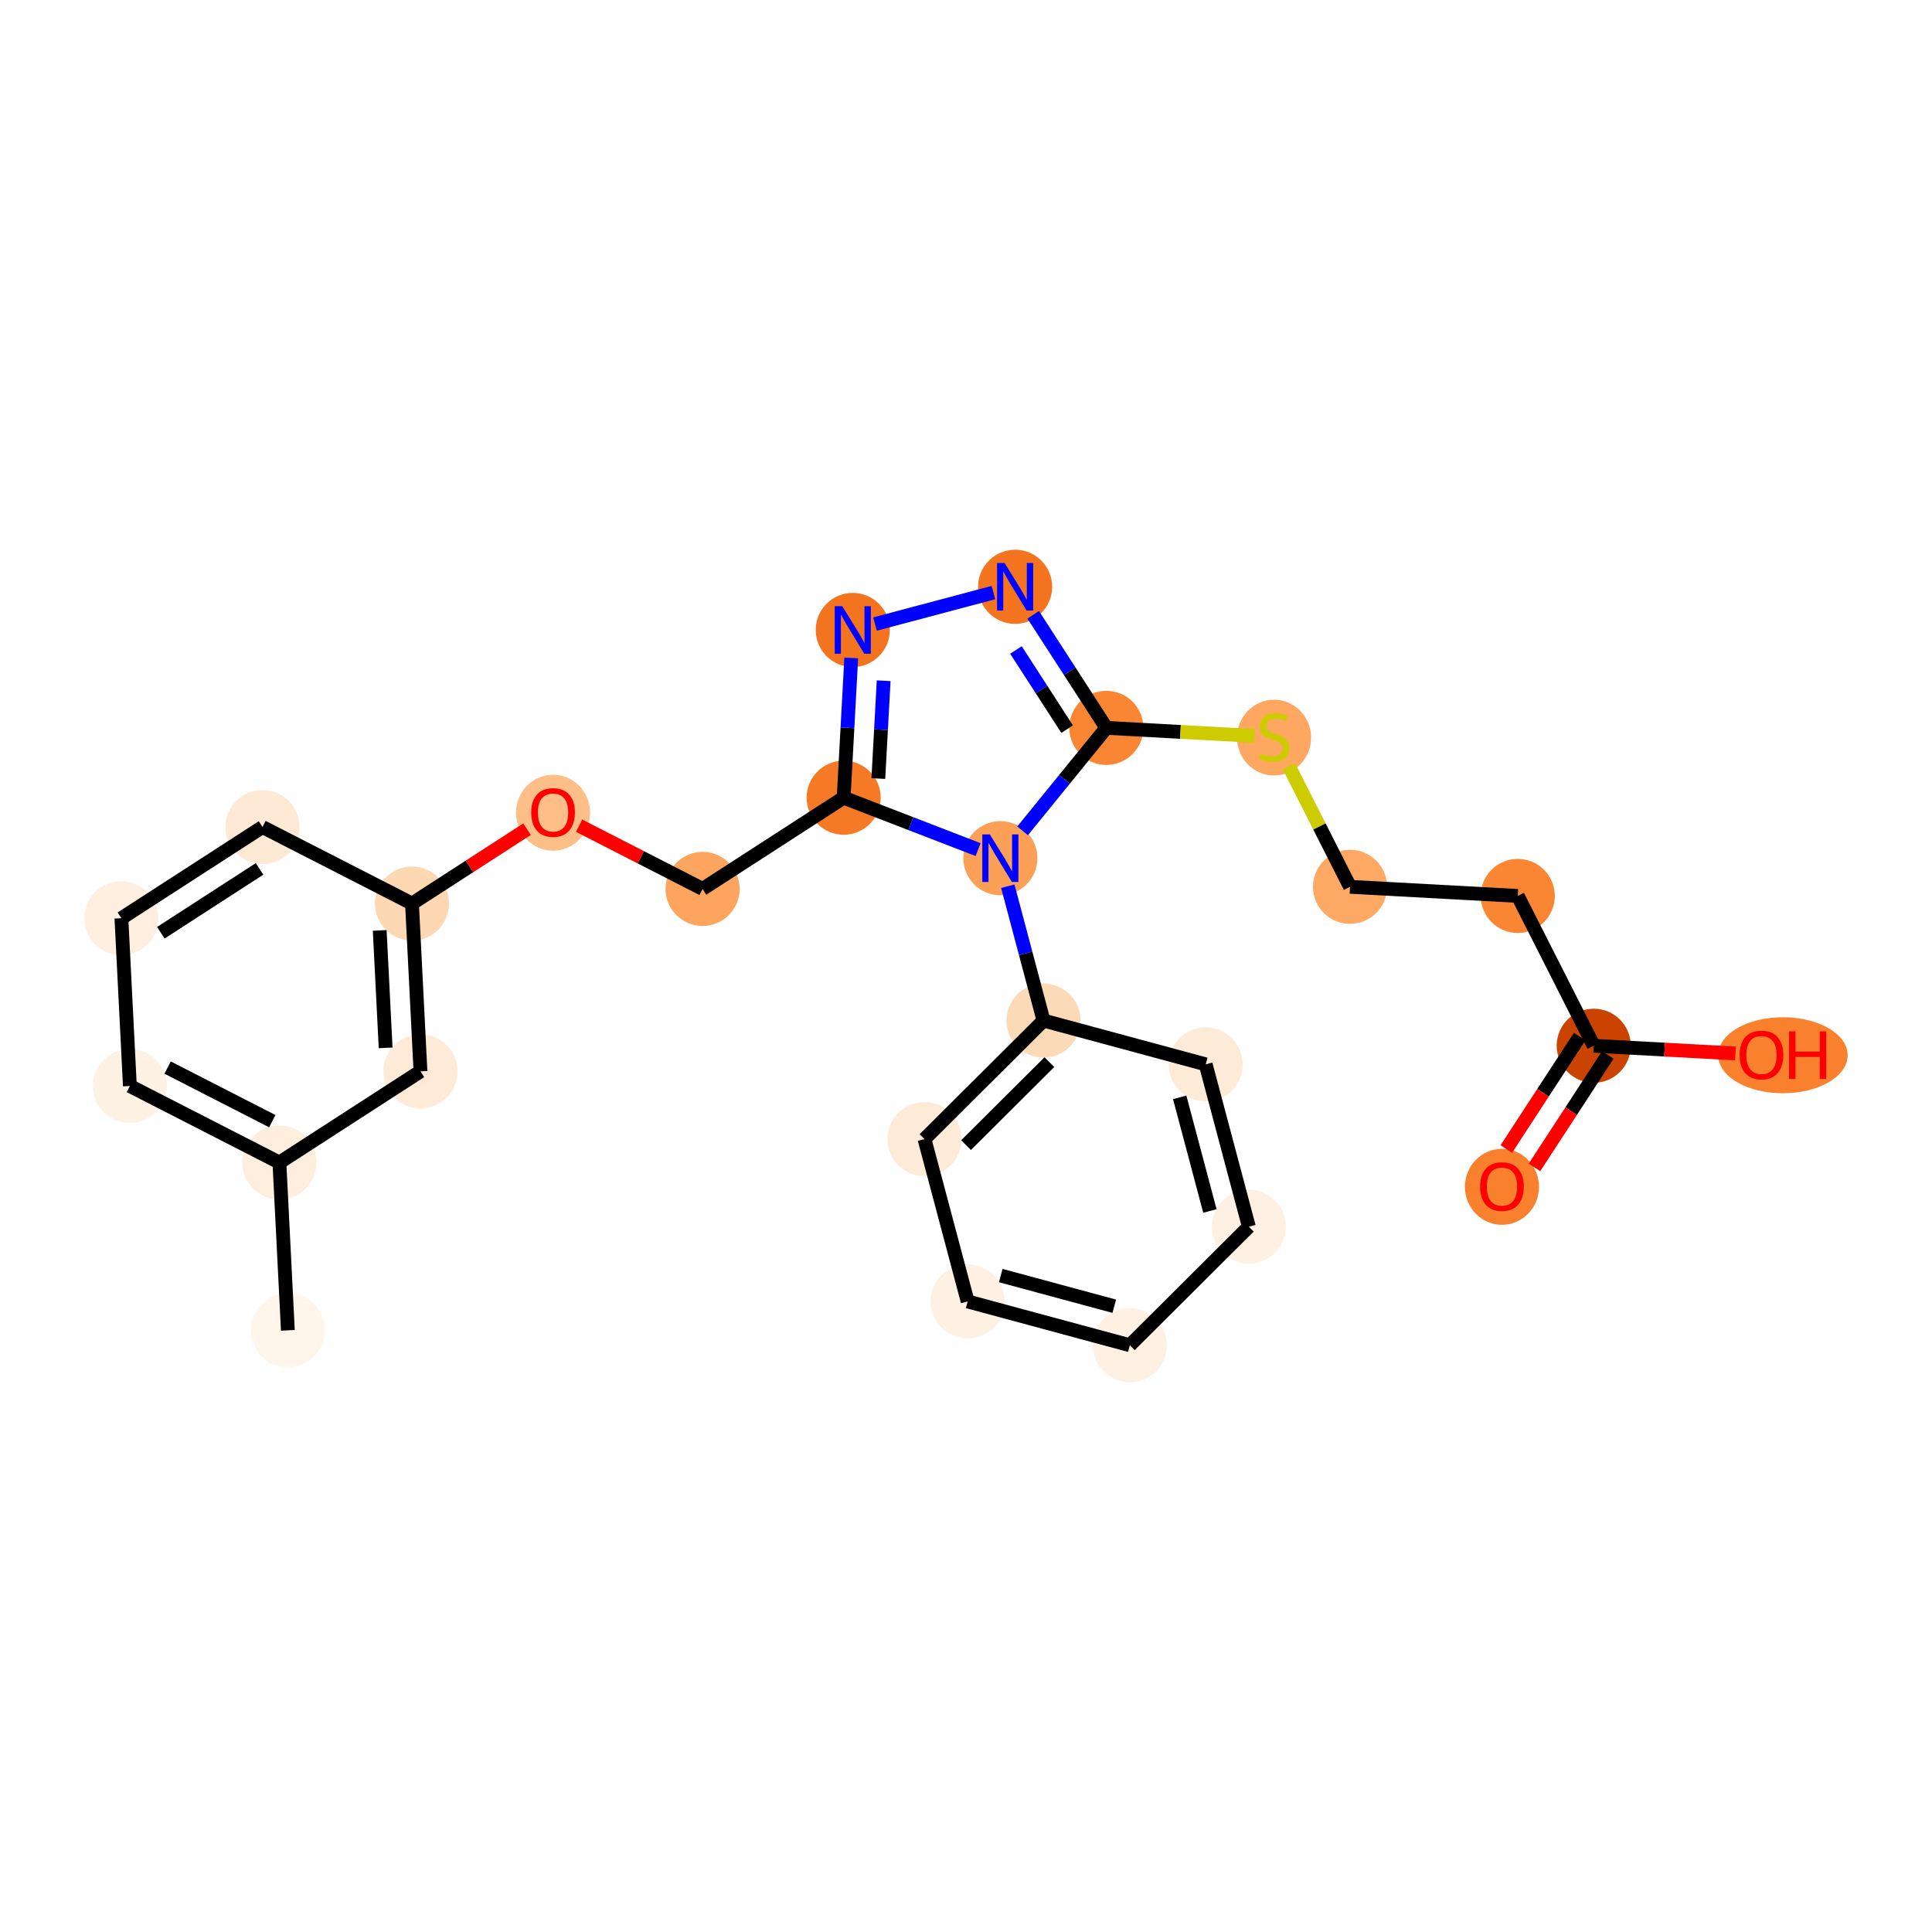 <?xml version='1.0' encoding='iso-8859-1'?>
<svg version='1.1' baseProfile='full'
              xmlns='http://www.w3.org/2000/svg'
                      xmlns:rdkit='http://www.rdkit.org/xml'
                      xmlns:xlink='http://www.w3.org/1999/xlink'
                  xml:space='preserve'
width='280px' height='280px' viewBox='0 0 280 280'>
<!-- END OF HEADER -->
<rect style='opacity:1.0;fill:#FFFFFF;stroke:none' width='280' height='280' x='0' y='0'> </rect>
<ellipse cx='41.719' cy='192.8' rx='4.869' ry='4.869'  style='fill:#FFF5EB;fill-rule:evenodd;stroke:#FFF5EB;stroke-width:1.0px;stroke-linecap:butt;stroke-linejoin:miter;stroke-opacity:1' />
<ellipse cx='40.493' cy='168.485' rx='4.869' ry='4.869'  style='fill:#FEEEDE;fill-rule:evenodd;stroke:#FEEEDE;stroke-width:1.0px;stroke-linecap:butt;stroke-linejoin:miter;stroke-opacity:1' />
<ellipse cx='18.823' cy='157.39' rx='4.869' ry='4.869'  style='fill:#FEF2E5;fill-rule:evenodd;stroke:#FEF2E5;stroke-width:1.0px;stroke-linecap:butt;stroke-linejoin:miter;stroke-opacity:1' />
<ellipse cx='17.596' cy='133.075' rx='4.869' ry='4.869'  style='fill:#FEEFE0;fill-rule:evenodd;stroke:#FEEFE0;stroke-width:1.0px;stroke-linecap:butt;stroke-linejoin:miter;stroke-opacity:1' />
<ellipse cx='38.04' cy='119.856' rx='4.869' ry='4.869'  style='fill:#FEE9D4;fill-rule:evenodd;stroke:#FEE9D4;stroke-width:1.0px;stroke-linecap:butt;stroke-linejoin:miter;stroke-opacity:1' />
<ellipse cx='59.71' cy='130.951' rx='4.869' ry='4.869'  style='fill:#FDD8B2;fill-rule:evenodd;stroke:#FDD8B2;stroke-width:1.0px;stroke-linecap:butt;stroke-linejoin:miter;stroke-opacity:1' />
<ellipse cx='80.154' cy='117.786' rx='4.869' ry='5.006'  style='fill:#FDBF87;fill-rule:evenodd;stroke:#FDBF87;stroke-width:1.0px;stroke-linecap:butt;stroke-linejoin:miter;stroke-opacity:1' />
<ellipse cx='101.824' cy='128.827' rx='4.869' ry='4.869'  style='fill:#FDA55E;fill-rule:evenodd;stroke:#FDA55E;stroke-width:1.0px;stroke-linecap:butt;stroke-linejoin:miter;stroke-opacity:1' />
<ellipse cx='122.268' cy='115.608' rx='4.869' ry='4.869'  style='fill:#F67A26;fill-rule:evenodd;stroke:#F67A26;stroke-width:1.0px;stroke-linecap:butt;stroke-linejoin:miter;stroke-opacity:1' />
<ellipse cx='123.59' cy='91.299' rx='4.869' ry='4.875'  style='fill:#F4731F;fill-rule:evenodd;stroke:#F4731F;stroke-width:1.0px;stroke-linecap:butt;stroke-linejoin:miter;stroke-opacity:1' />
<ellipse cx='147.118' cy='85.044' rx='4.869' ry='4.875'  style='fill:#F47420;fill-rule:evenodd;stroke:#F47420;stroke-width:1.0px;stroke-linecap:butt;stroke-linejoin:miter;stroke-opacity:1' />
<ellipse cx='160.337' cy='105.488' rx='4.869' ry='4.869'  style='fill:#FA8634;fill-rule:evenodd;stroke:#FA8634;stroke-width:1.0px;stroke-linecap:butt;stroke-linejoin:miter;stroke-opacity:1' />
<ellipse cx='184.647' cy='106.902' rx='4.869' ry='4.992'  style='fill:#FDA761;fill-rule:evenodd;stroke:#FDA761;stroke-width:1.0px;stroke-linecap:butt;stroke-linejoin:miter;stroke-opacity:1' />
<ellipse cx='195.657' cy='128.523' rx='4.869' ry='4.869'  style='fill:#FDA964;fill-rule:evenodd;stroke:#FDA964;stroke-width:1.0px;stroke-linecap:butt;stroke-linejoin:miter;stroke-opacity:1' />
<ellipse cx='219.966' cy='129.845' rx='4.869' ry='4.869'  style='fill:#FA8533;fill-rule:evenodd;stroke:#FA8533;stroke-width:1.0px;stroke-linecap:butt;stroke-linejoin:miter;stroke-opacity:1' />
<ellipse cx='230.976' cy='151.559' rx='4.869' ry='4.869'  style='fill:#CB4301;fill-rule:evenodd;stroke:#CB4301;stroke-width:1.0px;stroke-linecap:butt;stroke-linejoin:miter;stroke-opacity:1' />
<ellipse cx='217.676' cy='172.004' rx='4.869' ry='5.006'  style='fill:#F9812E;fill-rule:evenodd;stroke:#F9812E;stroke-width:1.0px;stroke-linecap:butt;stroke-linejoin:miter;stroke-opacity:1' />
<ellipse cx='258.397' cy='152.935' rx='8.876' ry='5.006'  style='fill:#F9812E;fill-rule:evenodd;stroke:#F9812E;stroke-width:1.0px;stroke-linecap:butt;stroke-linejoin:miter;stroke-opacity:1' />
<ellipse cx='144.979' cy='124.378' rx='4.869' ry='4.875'  style='fill:#FDA057;fill-rule:evenodd;stroke:#FDA057;stroke-width:1.0px;stroke-linecap:butt;stroke-linejoin:miter;stroke-opacity:1' />
<ellipse cx='151.234' cy='147.906' rx='4.869' ry='4.869'  style='fill:#FDDAB7;fill-rule:evenodd;stroke:#FDDAB7;stroke-width:1.0px;stroke-linecap:butt;stroke-linejoin:miter;stroke-opacity:1' />
<ellipse cx='133.985' cy='165.087' rx='4.869' ry='4.869'  style='fill:#FEEBD7;fill-rule:evenodd;stroke:#FEEBD7;stroke-width:1.0px;stroke-linecap:butt;stroke-linejoin:miter;stroke-opacity:1' />
<ellipse cx='140.24' cy='188.615' rx='4.869' ry='4.869'  style='fill:#FEF1E3;fill-rule:evenodd;stroke:#FEF1E3;stroke-width:1.0px;stroke-linecap:butt;stroke-linejoin:miter;stroke-opacity:1' />
<ellipse cx='163.743' cy='194.962' rx='4.869' ry='4.869'  style='fill:#FEF1E4;fill-rule:evenodd;stroke:#FEF1E4;stroke-width:1.0px;stroke-linecap:butt;stroke-linejoin:miter;stroke-opacity:1' />
<ellipse cx='180.992' cy='177.781' rx='4.869' ry='4.869'  style='fill:#FEF1E3;fill-rule:evenodd;stroke:#FEF1E3;stroke-width:1.0px;stroke-linecap:butt;stroke-linejoin:miter;stroke-opacity:1' />
<ellipse cx='174.737' cy='154.253' rx='4.869' ry='4.869'  style='fill:#FEEBD7;fill-rule:evenodd;stroke:#FEEBD7;stroke-width:1.0px;stroke-linecap:butt;stroke-linejoin:miter;stroke-opacity:1' />
<ellipse cx='60.937' cy='155.266' rx='4.869' ry='4.869'  style='fill:#FEEAD6;fill-rule:evenodd;stroke:#FEEAD6;stroke-width:1.0px;stroke-linecap:butt;stroke-linejoin:miter;stroke-opacity:1' />
<path class='bond-0 atom-0 atom-1' d='M 41.719,192.8 L 40.493,168.485' style='fill:none;fill-rule:evenodd;stroke:#000000;stroke-width:2.0px;stroke-linecap:butt;stroke-linejoin:miter;stroke-opacity:1' />
<path class='bond-1 atom-1 atom-2' d='M 40.493,168.485 L 18.823,157.39' style='fill:none;fill-rule:evenodd;stroke:#000000;stroke-width:2.0px;stroke-linecap:butt;stroke-linejoin:miter;stroke-opacity:1' />
<path class='bond-1 atom-1 atom-2' d='M 39.461,162.487 L 24.292,154.72' style='fill:none;fill-rule:evenodd;stroke:#000000;stroke-width:2.0px;stroke-linecap:butt;stroke-linejoin:miter;stroke-opacity:1' />
<path class='bond-25 atom-25 atom-1' d='M 60.937,155.266 L 40.493,168.485' style='fill:none;fill-rule:evenodd;stroke:#000000;stroke-width:2.0px;stroke-linecap:butt;stroke-linejoin:miter;stroke-opacity:1' />
<path class='bond-2 atom-2 atom-3' d='M 18.823,157.39 L 17.596,133.075' style='fill:none;fill-rule:evenodd;stroke:#000000;stroke-width:2.0px;stroke-linecap:butt;stroke-linejoin:miter;stroke-opacity:1' />
<path class='bond-3 atom-3 atom-4' d='M 17.596,133.075 L 38.04,119.856' style='fill:none;fill-rule:evenodd;stroke:#000000;stroke-width:2.0px;stroke-linecap:butt;stroke-linejoin:miter;stroke-opacity:1' />
<path class='bond-3 atom-3 atom-4' d='M 23.307,135.181 L 37.617,125.928' style='fill:none;fill-rule:evenodd;stroke:#000000;stroke-width:2.0px;stroke-linecap:butt;stroke-linejoin:miter;stroke-opacity:1' />
<path class='bond-4 atom-4 atom-5' d='M 38.04,119.856 L 59.71,130.951' style='fill:none;fill-rule:evenodd;stroke:#000000;stroke-width:2.0px;stroke-linecap:butt;stroke-linejoin:miter;stroke-opacity:1' />
<path class='bond-5 atom-5 atom-6' d='M 59.71,130.951 L 68.045,125.562' style='fill:none;fill-rule:evenodd;stroke:#000000;stroke-width:2.0px;stroke-linecap:butt;stroke-linejoin:miter;stroke-opacity:1' />
<path class='bond-5 atom-5 atom-6' d='M 68.045,125.562 L 76.38,120.172' style='fill:none;fill-rule:evenodd;stroke:#FF0000;stroke-width:2.0px;stroke-linecap:butt;stroke-linejoin:miter;stroke-opacity:1' />
<path class='bond-24 atom-5 atom-25' d='M 59.71,130.951 L 60.937,155.266' style='fill:none;fill-rule:evenodd;stroke:#000000;stroke-width:2.0px;stroke-linecap:butt;stroke-linejoin:miter;stroke-opacity:1' />
<path class='bond-24 atom-5 atom-25' d='M 55.031,134.844 L 55.89,151.864' style='fill:none;fill-rule:evenodd;stroke:#000000;stroke-width:2.0px;stroke-linecap:butt;stroke-linejoin:miter;stroke-opacity:1' />
<path class='bond-6 atom-6 atom-7' d='M 83.928,119.664 L 92.876,124.246' style='fill:none;fill-rule:evenodd;stroke:#FF0000;stroke-width:2.0px;stroke-linecap:butt;stroke-linejoin:miter;stroke-opacity:1' />
<path class='bond-6 atom-6 atom-7' d='M 92.876,124.246 L 101.824,128.827' style='fill:none;fill-rule:evenodd;stroke:#000000;stroke-width:2.0px;stroke-linecap:butt;stroke-linejoin:miter;stroke-opacity:1' />
<path class='bond-7 atom-7 atom-8' d='M 101.824,128.827 L 122.268,115.608' style='fill:none;fill-rule:evenodd;stroke:#000000;stroke-width:2.0px;stroke-linecap:butt;stroke-linejoin:miter;stroke-opacity:1' />
<path class='bond-8 atom-8 atom-9' d='M 122.268,115.608 L 122.819,105.481' style='fill:none;fill-rule:evenodd;stroke:#000000;stroke-width:2.0px;stroke-linecap:butt;stroke-linejoin:miter;stroke-opacity:1' />
<path class='bond-8 atom-8 atom-9' d='M 122.819,105.481 L 123.369,95.355' style='fill:none;fill-rule:evenodd;stroke:#0000FF;stroke-width:2.0px;stroke-linecap:butt;stroke-linejoin:miter;stroke-opacity:1' />
<path class='bond-8 atom-8 atom-9' d='M 127.295,112.835 L 127.681,105.746' style='fill:none;fill-rule:evenodd;stroke:#000000;stroke-width:2.0px;stroke-linecap:butt;stroke-linejoin:miter;stroke-opacity:1' />
<path class='bond-8 atom-8 atom-9' d='M 127.681,105.746 L 128.066,98.657' style='fill:none;fill-rule:evenodd;stroke:#0000FF;stroke-width:2.0px;stroke-linecap:butt;stroke-linejoin:miter;stroke-opacity:1' />
<path class='bond-26 atom-18 atom-8' d='M 141.756,123.133 L 132.012,119.371' style='fill:none;fill-rule:evenodd;stroke:#0000FF;stroke-width:2.0px;stroke-linecap:butt;stroke-linejoin:miter;stroke-opacity:1' />
<path class='bond-26 atom-18 atom-8' d='M 132.012,119.371 L 122.268,115.608' style='fill:none;fill-rule:evenodd;stroke:#000000;stroke-width:2.0px;stroke-linecap:butt;stroke-linejoin:miter;stroke-opacity:1' />
<path class='bond-9 atom-9 atom-10' d='M 126.813,90.442 L 143.978,85.879' style='fill:none;fill-rule:evenodd;stroke:#0000FF;stroke-width:2.0px;stroke-linecap:butt;stroke-linejoin:miter;stroke-opacity:1' />
<path class='bond-10 atom-10 atom-11' d='M 149.741,89.1 L 155.039,97.294' style='fill:none;fill-rule:evenodd;stroke:#0000FF;stroke-width:2.0px;stroke-linecap:butt;stroke-linejoin:miter;stroke-opacity:1' />
<path class='bond-10 atom-10 atom-11' d='M 155.039,97.294 L 160.337,105.488' style='fill:none;fill-rule:evenodd;stroke:#000000;stroke-width:2.0px;stroke-linecap:butt;stroke-linejoin:miter;stroke-opacity:1' />
<path class='bond-10 atom-10 atom-11' d='M 147.241,94.202 L 150.95,99.938' style='fill:none;fill-rule:evenodd;stroke:#0000FF;stroke-width:2.0px;stroke-linecap:butt;stroke-linejoin:miter;stroke-opacity:1' />
<path class='bond-10 atom-10 atom-11' d='M 150.95,99.938 L 154.659,105.674' style='fill:none;fill-rule:evenodd;stroke:#000000;stroke-width:2.0px;stroke-linecap:butt;stroke-linejoin:miter;stroke-opacity:1' />
<path class='bond-11 atom-11 atom-12' d='M 160.337,105.488 L 171.082,106.072' style='fill:none;fill-rule:evenodd;stroke:#000000;stroke-width:2.0px;stroke-linecap:butt;stroke-linejoin:miter;stroke-opacity:1' />
<path class='bond-11 atom-11 atom-12' d='M 171.082,106.072 L 181.828,106.657' style='fill:none;fill-rule:evenodd;stroke:#CCCC00;stroke-width:2.0px;stroke-linecap:butt;stroke-linejoin:miter;stroke-opacity:1' />
<path class='bond-17 atom-11 atom-18' d='M 160.337,105.488 L 154.27,112.95' style='fill:none;fill-rule:evenodd;stroke:#000000;stroke-width:2.0px;stroke-linecap:butt;stroke-linejoin:miter;stroke-opacity:1' />
<path class='bond-17 atom-11 atom-18' d='M 154.27,112.95 L 148.202,120.413' style='fill:none;fill-rule:evenodd;stroke:#0000FF;stroke-width:2.0px;stroke-linecap:butt;stroke-linejoin:miter;stroke-opacity:1' />
<path class='bond-12 atom-12 atom-13' d='M 186.792,111.041 L 191.224,119.782' style='fill:none;fill-rule:evenodd;stroke:#CCCC00;stroke-width:2.0px;stroke-linecap:butt;stroke-linejoin:miter;stroke-opacity:1' />
<path class='bond-12 atom-12 atom-13' d='M 191.224,119.782 L 195.657,128.523' style='fill:none;fill-rule:evenodd;stroke:#000000;stroke-width:2.0px;stroke-linecap:butt;stroke-linejoin:miter;stroke-opacity:1' />
<path class='bond-13 atom-13 atom-14' d='M 195.657,128.523 L 219.966,129.845' style='fill:none;fill-rule:evenodd;stroke:#000000;stroke-width:2.0px;stroke-linecap:butt;stroke-linejoin:miter;stroke-opacity:1' />
<path class='bond-14 atom-14 atom-15' d='M 219.966,129.845 L 230.976,151.559' style='fill:none;fill-rule:evenodd;stroke:#000000;stroke-width:2.0px;stroke-linecap:butt;stroke-linejoin:miter;stroke-opacity:1' />
<path class='bond-15 atom-15 atom-16' d='M 228.937,150.229 L 223.622,158.377' style='fill:none;fill-rule:evenodd;stroke:#000000;stroke-width:2.0px;stroke-linecap:butt;stroke-linejoin:miter;stroke-opacity:1' />
<path class='bond-15 atom-15 atom-16' d='M 223.622,158.377 L 218.308,166.526' style='fill:none;fill-rule:evenodd;stroke:#FF0000;stroke-width:2.0px;stroke-linecap:butt;stroke-linejoin:miter;stroke-opacity:1' />
<path class='bond-15 atom-15 atom-16' d='M 233.015,152.889 L 227.701,161.037' style='fill:none;fill-rule:evenodd;stroke:#000000;stroke-width:2.0px;stroke-linecap:butt;stroke-linejoin:miter;stroke-opacity:1' />
<path class='bond-15 atom-15 atom-16' d='M 227.701,161.037 L 222.386,169.186' style='fill:none;fill-rule:evenodd;stroke:#FF0000;stroke-width:2.0px;stroke-linecap:butt;stroke-linejoin:miter;stroke-opacity:1' />
<path class='bond-16 atom-15 atom-17' d='M 230.976,151.559 L 241.244,152.117' style='fill:none;fill-rule:evenodd;stroke:#000000;stroke-width:2.0px;stroke-linecap:butt;stroke-linejoin:miter;stroke-opacity:1' />
<path class='bond-16 atom-15 atom-17' d='M 241.244,152.117 L 251.512,152.676' style='fill:none;fill-rule:evenodd;stroke:#FF0000;stroke-width:2.0px;stroke-linecap:butt;stroke-linejoin:miter;stroke-opacity:1' />
<path class='bond-18 atom-18 atom-19' d='M 146.057,128.434 L 148.646,138.17' style='fill:none;fill-rule:evenodd;stroke:#0000FF;stroke-width:2.0px;stroke-linecap:butt;stroke-linejoin:miter;stroke-opacity:1' />
<path class='bond-18 atom-18 atom-19' d='M 148.646,138.17 L 151.234,147.906' style='fill:none;fill-rule:evenodd;stroke:#000000;stroke-width:2.0px;stroke-linecap:butt;stroke-linejoin:miter;stroke-opacity:1' />
<path class='bond-19 atom-19 atom-20' d='M 151.234,147.906 L 133.985,165.087' style='fill:none;fill-rule:evenodd;stroke:#000000;stroke-width:2.0px;stroke-linecap:butt;stroke-linejoin:miter;stroke-opacity:1' />
<path class='bond-19 atom-19 atom-20' d='M 152.083,153.933 L 140.009,165.959' style='fill:none;fill-rule:evenodd;stroke:#000000;stroke-width:2.0px;stroke-linecap:butt;stroke-linejoin:miter;stroke-opacity:1' />
<path class='bond-27 atom-24 atom-19' d='M 174.737,154.253 L 151.234,147.906' style='fill:none;fill-rule:evenodd;stroke:#000000;stroke-width:2.0px;stroke-linecap:butt;stroke-linejoin:miter;stroke-opacity:1' />
<path class='bond-20 atom-20 atom-21' d='M 133.985,165.087 L 140.24,188.615' style='fill:none;fill-rule:evenodd;stroke:#000000;stroke-width:2.0px;stroke-linecap:butt;stroke-linejoin:miter;stroke-opacity:1' />
<path class='bond-21 atom-21 atom-22' d='M 140.24,188.615 L 163.743,194.962' style='fill:none;fill-rule:evenodd;stroke:#000000;stroke-width:2.0px;stroke-linecap:butt;stroke-linejoin:miter;stroke-opacity:1' />
<path class='bond-21 atom-21 atom-22' d='M 145.035,184.866 L 161.487,189.309' style='fill:none;fill-rule:evenodd;stroke:#000000;stroke-width:2.0px;stroke-linecap:butt;stroke-linejoin:miter;stroke-opacity:1' />
<path class='bond-22 atom-22 atom-23' d='M 163.743,194.962 L 180.992,177.781' style='fill:none;fill-rule:evenodd;stroke:#000000;stroke-width:2.0px;stroke-linecap:butt;stroke-linejoin:miter;stroke-opacity:1' />
<path class='bond-23 atom-23 atom-24' d='M 180.992,177.781 L 174.737,154.253' style='fill:none;fill-rule:evenodd;stroke:#000000;stroke-width:2.0px;stroke-linecap:butt;stroke-linejoin:miter;stroke-opacity:1' />
<path class='bond-23 atom-23 atom-24' d='M 175.348,175.503 L 170.97,159.033' style='fill:none;fill-rule:evenodd;stroke:#000000;stroke-width:2.0px;stroke-linecap:butt;stroke-linejoin:miter;stroke-opacity:1' />
<path  class='atom-6' d='M 76.989 117.752
Q 76.989 116.096, 77.807 115.171
Q 78.625 114.246, 80.154 114.246
Q 81.683 114.246, 82.501 115.171
Q 83.319 116.096, 83.319 117.752
Q 83.319 119.427, 82.491 120.381
Q 81.663 121.326, 80.154 121.326
Q 78.635 121.326, 77.807 120.381
Q 76.989 119.436, 76.989 117.752
M 80.154 120.547
Q 81.206 120.547, 81.771 119.845
Q 82.345 119.135, 82.345 117.752
Q 82.345 116.398, 81.771 115.716
Q 81.206 115.025, 80.154 115.025
Q 79.102 115.025, 78.528 115.707
Q 77.963 116.388, 77.963 117.752
Q 77.963 119.144, 78.528 119.845
Q 79.102 120.547, 80.154 120.547
' fill='#FF0000'/>
<path  class='atom-9' d='M 122.066 87.852
L 124.325 91.503
Q 124.549 91.864, 124.909 92.516
Q 125.27 93.168, 125.289 93.207
L 125.289 87.852
L 126.205 87.852
L 126.205 94.746
L 125.26 94.746
L 122.835 90.754
Q 122.553 90.286, 122.251 89.75
Q 121.959 89.215, 121.871 89.049
L 121.871 94.746
L 120.975 94.746
L 120.975 87.852
L 122.066 87.852
' fill='#0000FF'/>
<path  class='atom-10' d='M 145.594 81.597
L 147.853 85.249
Q 148.077 85.609, 148.438 86.261
Q 148.798 86.914, 148.817 86.953
L 148.817 81.597
L 149.733 81.597
L 149.733 88.491
L 148.788 88.491
L 146.363 84.499
Q 146.081 84.031, 145.779 83.496
Q 145.487 82.96, 145.399 82.794
L 145.399 88.491
L 144.503 88.491
L 144.503 81.597
L 145.594 81.597
' fill='#0000FF'/>
<path  class='atom-12' d='M 182.699 109.176
Q 182.777 109.205, 183.098 109.342
Q 183.42 109.478, 183.77 109.566
Q 184.131 109.644, 184.481 109.644
Q 185.134 109.644, 185.514 109.332
Q 185.893 109.011, 185.893 108.456
Q 185.893 108.076, 185.699 107.842
Q 185.514 107.608, 185.221 107.482
Q 184.929 107.355, 184.442 107.209
Q 183.829 107.024, 183.459 106.849
Q 183.098 106.673, 182.836 106.303
Q 182.582 105.933, 182.582 105.31
Q 182.582 104.443, 183.167 103.908
Q 183.761 103.372, 184.929 103.372
Q 185.728 103.372, 186.633 103.752
L 186.409 104.502
Q 185.582 104.161, 184.958 104.161
Q 184.287 104.161, 183.916 104.443
Q 183.546 104.716, 183.556 105.193
Q 183.556 105.563, 183.741 105.787
Q 183.936 106.011, 184.209 106.138
Q 184.491 106.264, 184.958 106.411
Q 185.582 106.605, 185.952 106.8
Q 186.322 106.995, 186.585 107.394
Q 186.857 107.784, 186.857 108.456
Q 186.857 109.41, 186.215 109.926
Q 185.582 110.432, 184.52 110.432
Q 183.907 110.432, 183.439 110.296
Q 182.982 110.169, 182.436 109.946
L 182.699 109.176
' fill='#CCCC00'/>
<path  class='atom-16' d='M 214.511 171.97
Q 214.511 170.315, 215.329 169.389
Q 216.148 168.464, 217.676 168.464
Q 219.205 168.464, 220.023 169.389
Q 220.841 170.315, 220.841 171.97
Q 220.841 173.645, 220.014 174.599
Q 219.186 175.544, 217.676 175.544
Q 216.157 175.544, 215.329 174.599
Q 214.511 173.655, 214.511 171.97
M 217.676 174.765
Q 218.728 174.765, 219.293 174.064
Q 219.867 173.353, 219.867 171.97
Q 219.867 170.616, 219.293 169.935
Q 218.728 169.243, 217.676 169.243
Q 216.625 169.243, 216.05 169.925
Q 215.485 170.607, 215.485 171.97
Q 215.485 173.363, 216.05 174.064
Q 216.625 174.765, 217.676 174.765
' fill='#FF0000'/>
<path  class='atom-17' d='M 252.121 152.9
Q 252.121 151.245, 252.939 150.32
Q 253.757 149.395, 255.285 149.395
Q 256.814 149.395, 257.632 150.32
Q 258.45 151.245, 258.45 152.9
Q 258.45 154.575, 257.623 155.53
Q 256.795 156.474, 255.285 156.474
Q 253.766 156.474, 252.939 155.53
Q 252.121 154.585, 252.121 152.9
M 255.285 155.695
Q 256.337 155.695, 256.902 154.994
Q 257.477 154.283, 257.477 152.9
Q 257.477 151.547, 256.902 150.865
Q 256.337 150.174, 255.285 150.174
Q 254.234 150.174, 253.659 150.855
Q 253.094 151.537, 253.094 152.9
Q 253.094 154.293, 253.659 154.994
Q 254.234 155.695, 255.285 155.695
' fill='#FF0000'/>
<path  class='atom-17' d='M 259.278 149.473
L 260.213 149.473
L 260.213 152.404
L 263.738 152.404
L 263.738 149.473
L 264.673 149.473
L 264.673 156.367
L 263.738 156.367
L 263.738 153.183
L 260.213 153.183
L 260.213 156.367
L 259.278 156.367
L 259.278 149.473
' fill='#FF0000'/>
<path  class='atom-18' d='M 143.455 120.93
L 145.714 124.582
Q 145.938 124.942, 146.299 125.595
Q 146.659 126.247, 146.678 126.286
L 146.678 120.93
L 147.594 120.93
L 147.594 127.825
L 146.649 127.825
L 144.224 123.832
Q 143.942 123.365, 143.64 122.829
Q 143.348 122.294, 143.26 122.128
L 143.26 127.825
L 142.364 127.825
L 142.364 120.93
L 143.455 120.93
' fill='#0000FF'/>
</svg>
